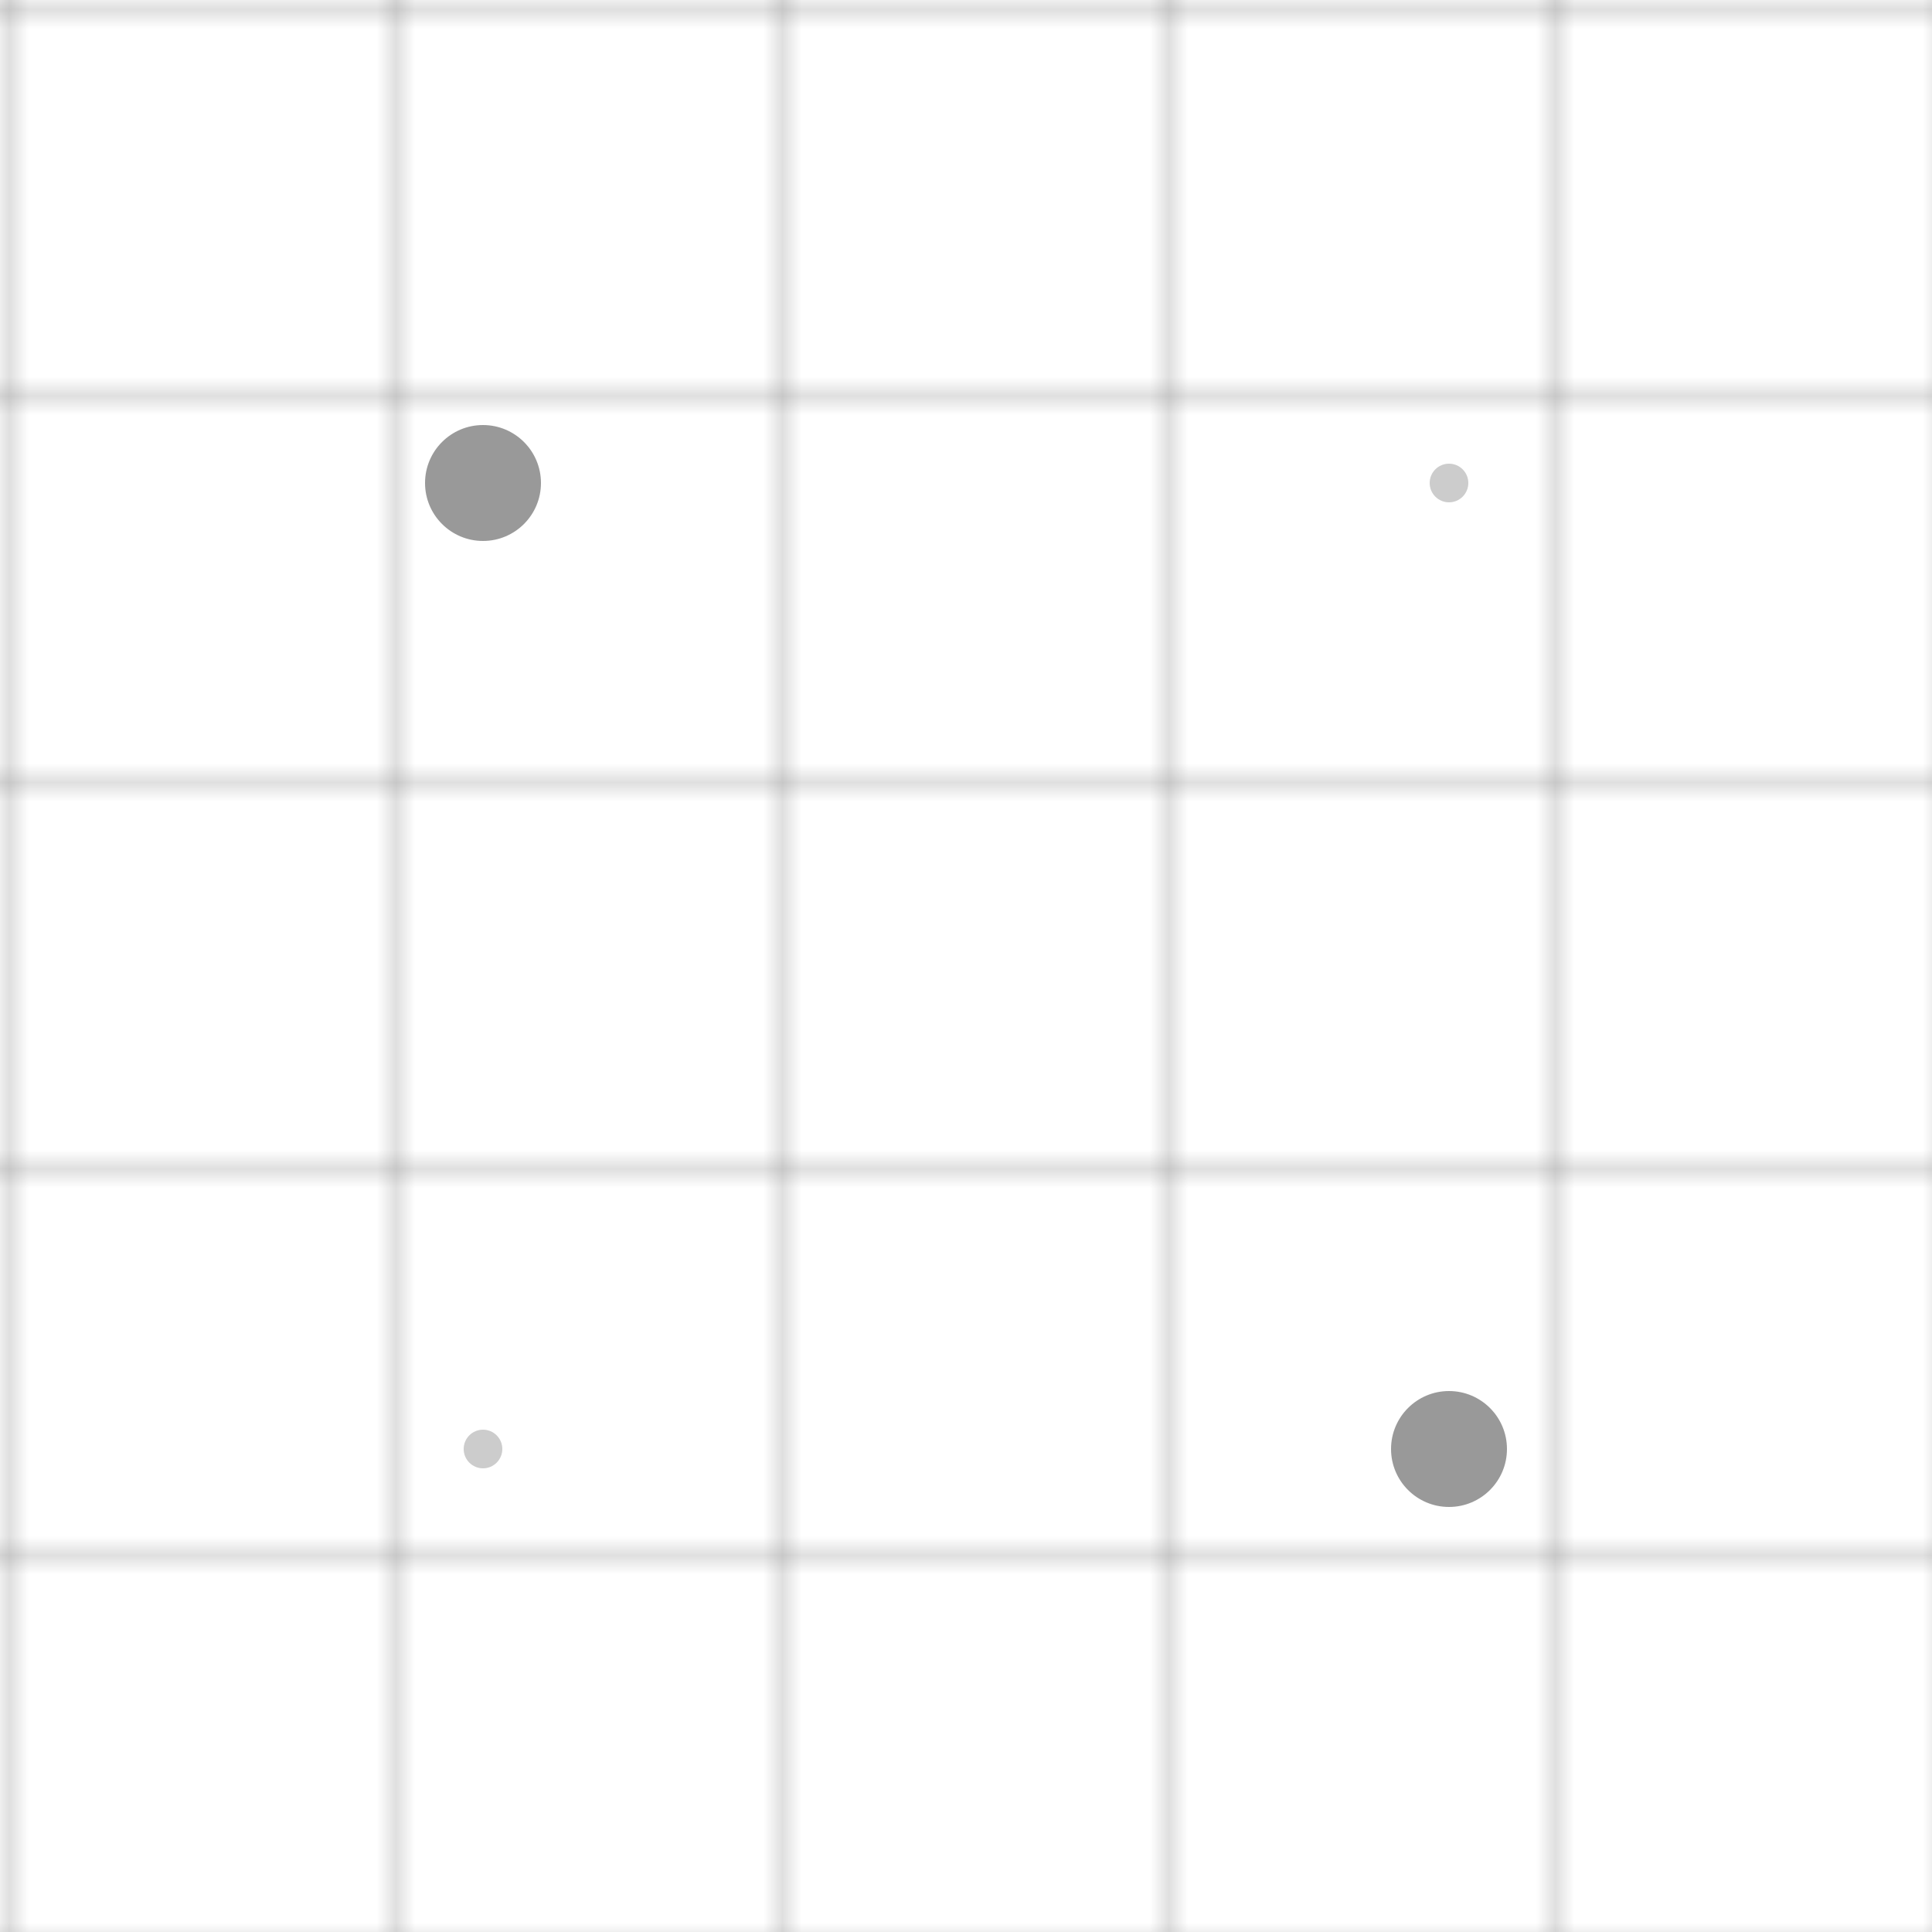 <svg width="100" height="100" viewBox="0 0 100 100" xmlns="http://www.w3.org/2000/svg">
  <pattern id="grid" width="20" height="20" patternUnits="userSpaceOnUse">
    <path d="M 20 0 L 0 0 0 20" fill="none" stroke="currentColor" stroke-width="0.5" opacity="0.5"/>
  </pattern>
  <circle cx="25" cy="25" r="3" fill="currentColor" opacity="0.4"/>
  <circle cx="75" cy="75" r="3" fill="currentColor" opacity="0.4"/>
  <circle cx="75" cy="25" r="1" fill="currentColor" opacity="0.2"/>
  <circle cx="25" cy="75" r="1" fill="currentColor" opacity="0.2"/>
  <rect width="100" height="100" fill="url(#grid)"/>
</svg> 